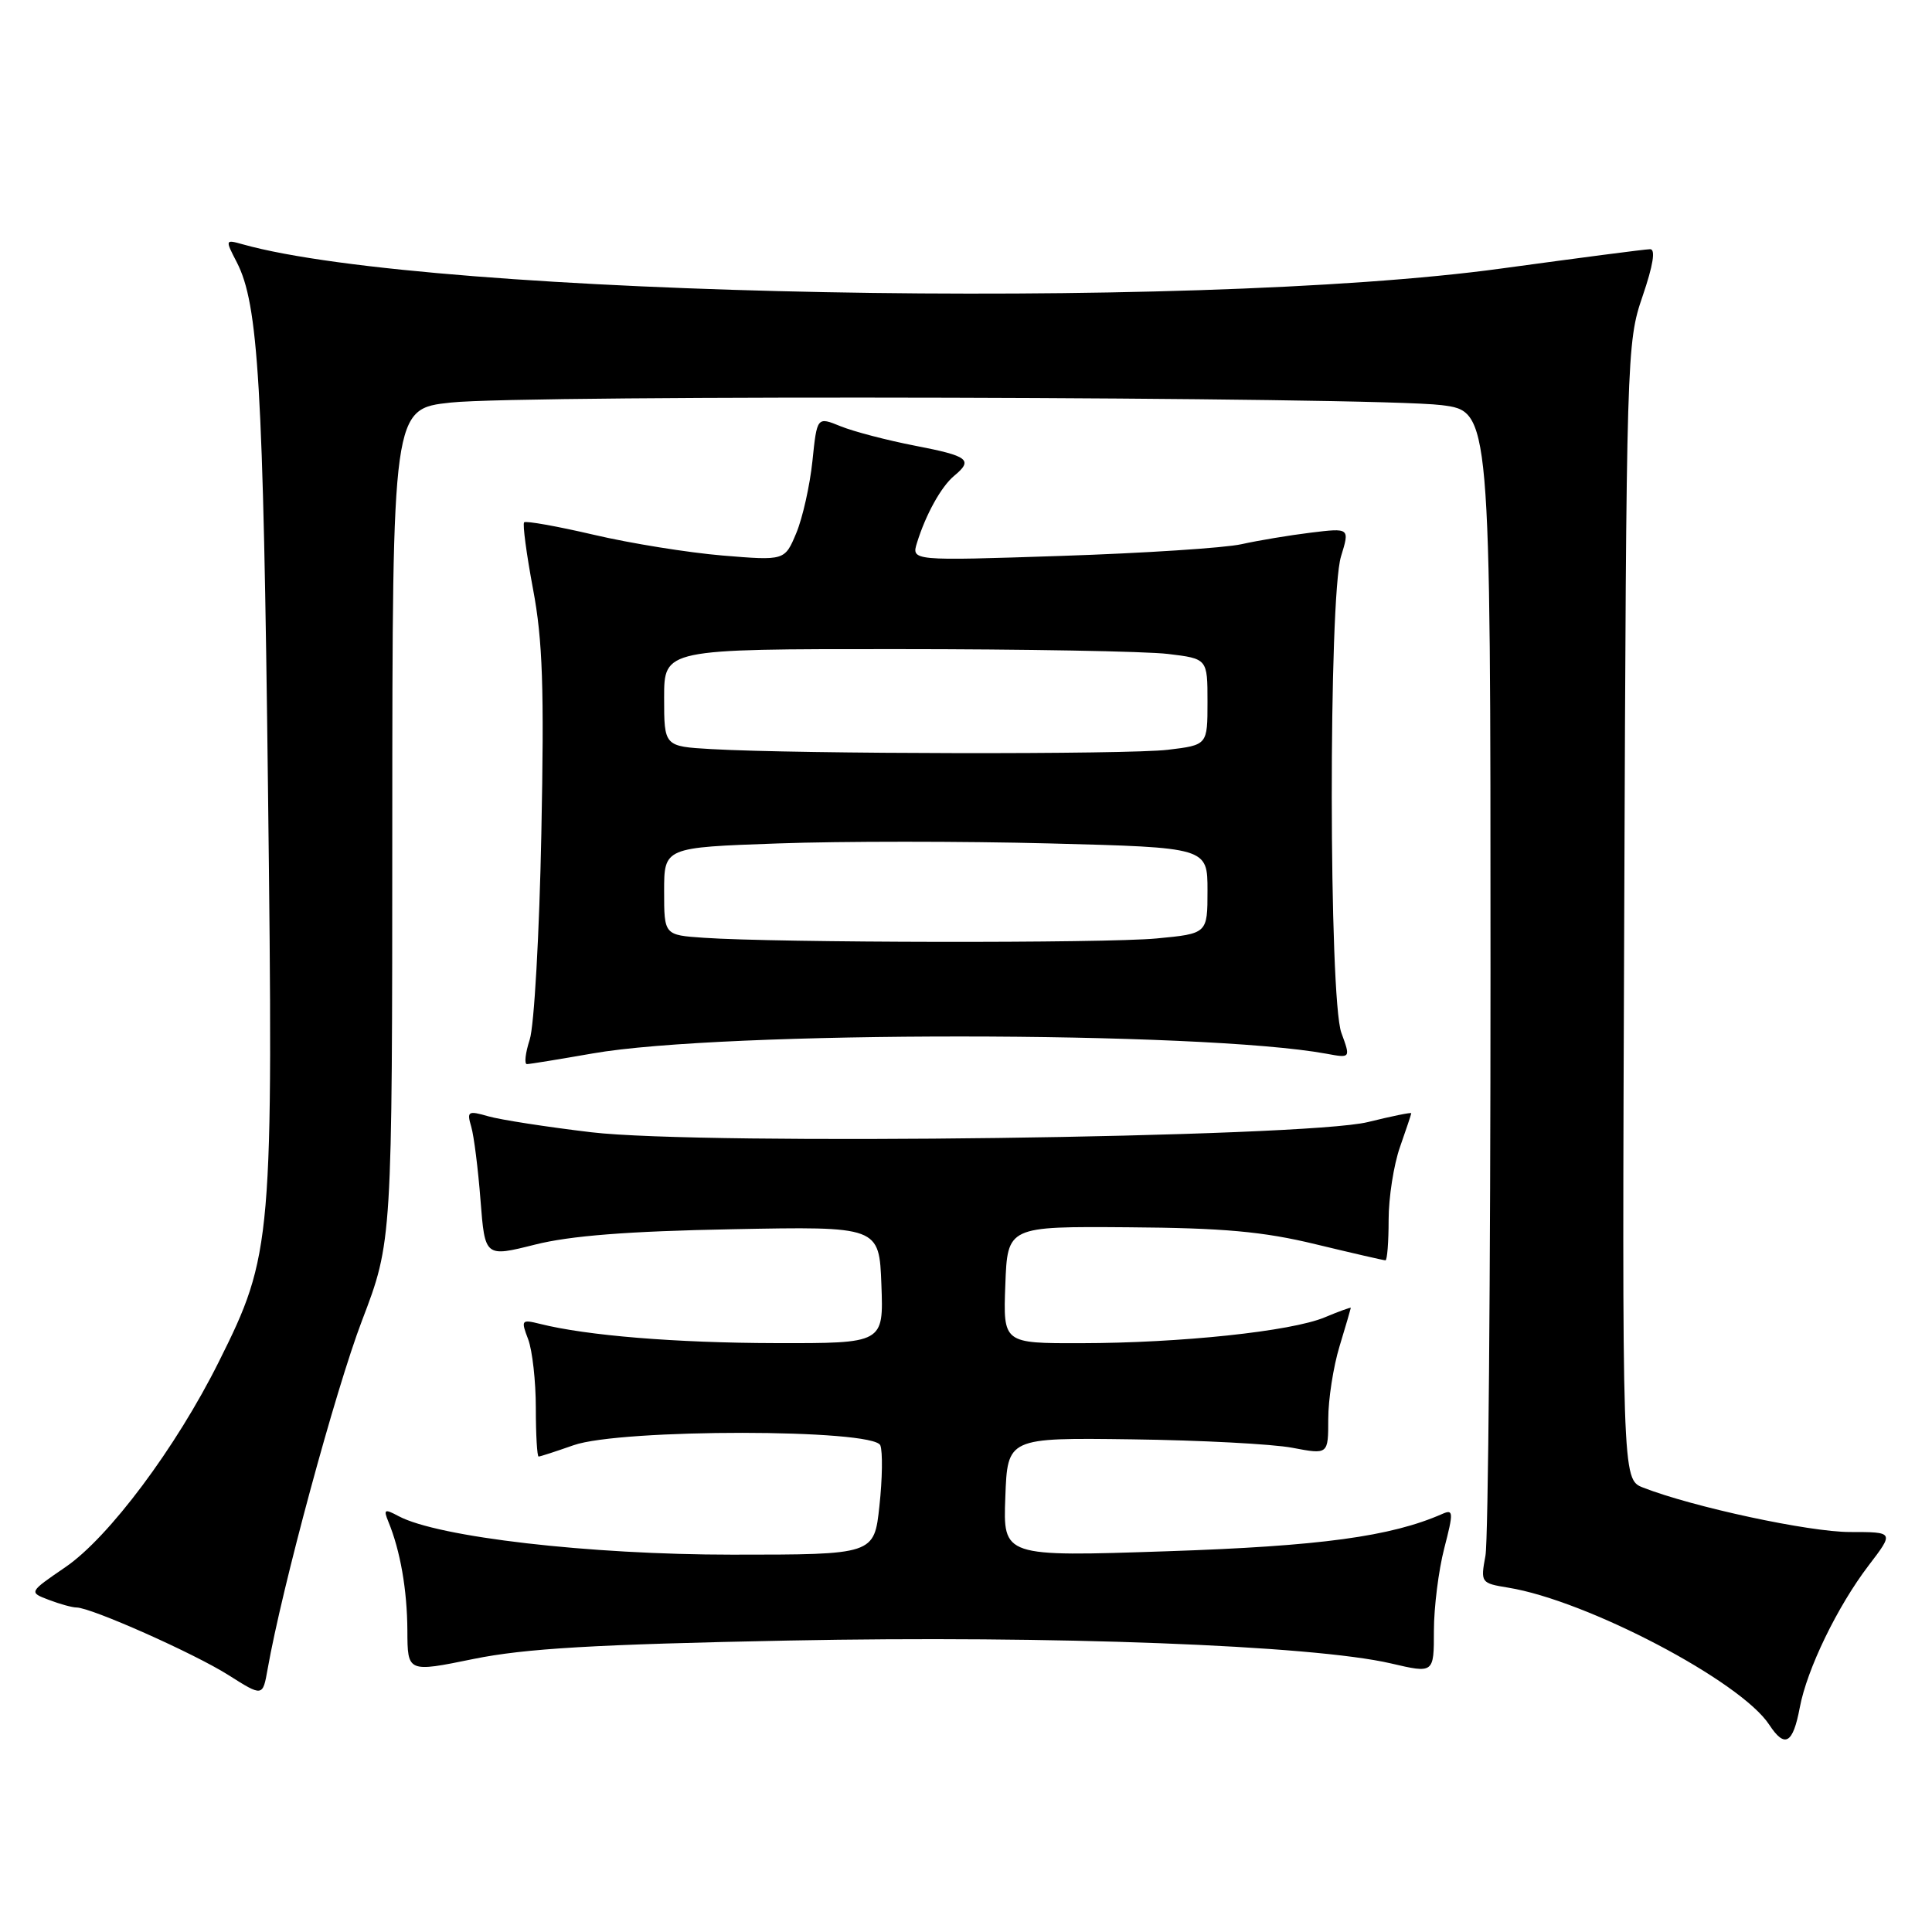 <?xml version="1.0" encoding="UTF-8" standalone="no"?>
<!DOCTYPE svg PUBLIC "-//W3C//DTD SVG 1.1//EN" "http://www.w3.org/Graphics/SVG/1.1/DTD/svg11.dtd" >
<svg xmlns="http://www.w3.org/2000/svg" xmlns:xlink="http://www.w3.org/1999/xlink" version="1.1" viewBox="0 0 256 256">
 <g >
 <path fill="currentColor"
d=" M 238.48 226.26 C 239.43 221.18 243.46 212.87 247.59 207.45 C 250.99 203.00 250.99 203.00 245.12 203.00 C 239.73 203.00 224.35 199.70 217.71 197.11 C 214.93 196.02 214.93 196.02 215.22 120.76 C 215.50 46.84 215.54 45.39 217.65 39.25 C 219.05 35.15 219.40 33.01 218.65 33.02 C 218.02 33.02 209.18 34.18 199.00 35.57 C 157.65 41.26 56.93 39.33 32.15 32.37 C 29.83 31.72 29.82 31.75 31.38 34.76 C 34.24 40.31 34.88 51.00 35.51 104.50 C 36.23 164.60 36.09 166.24 29.00 180.43 C 23.33 191.81 14.43 203.72 8.66 207.66 C 3.81 210.98 3.81 210.98 6.47 211.99 C 7.93 212.55 9.58 213.00 10.13 213.00 C 12.06 213.00 25.75 219.09 30.26 221.95 C 34.81 224.83 34.81 224.83 35.46 221.17 C 37.36 210.37 44.46 184.16 47.96 175.00 C 51.97 164.50 51.97 164.50 51.98 109.34 C 52.00 54.17 52.00 54.17 59.75 53.34 C 69.50 52.28 182.23 52.58 191.00 53.68 C 197.50 54.50 197.50 54.50 197.50 128.50 C 197.50 169.20 197.20 204.14 196.83 206.14 C 196.17 209.71 196.23 209.78 199.83 210.37 C 210.28 212.06 230.65 222.76 234.43 228.53 C 236.50 231.69 237.57 231.08 238.48 226.26 Z  M 104.50 217.38 C 139.45 216.69 173.91 218.00 184.30 220.41 C 190.00 221.74 190.00 221.74 190.00 216.09 C 190.00 212.98 190.62 208.06 191.37 205.16 C 192.61 200.37 192.59 199.95 191.12 200.60 C 184.30 203.60 174.97 204.87 154.63 205.55 C 132.91 206.28 132.91 206.28 133.21 198.39 C 133.50 190.50 133.50 190.50 150.00 190.72 C 159.07 190.84 168.64 191.34 171.25 191.84 C 176.00 192.74 176.00 192.74 176.00 188.03 C 176.00 185.44 176.67 181.11 177.49 178.41 C 178.31 175.71 178.98 173.41 178.99 173.30 C 179.00 173.19 177.43 173.76 175.52 174.56 C 171.08 176.41 156.46 177.96 143.21 177.98 C 132.92 178.00 132.92 178.00 133.21 170.25 C 133.50 162.50 133.50 162.50 149.50 162.62 C 162.11 162.71 167.37 163.18 174.33 164.87 C 179.18 166.04 183.35 167.00 183.58 167.00 C 183.81 167.00 184.00 164.58 184.00 161.63 C 184.00 158.67 184.68 154.34 185.50 152.00 C 186.32 149.66 187.00 147.64 187.00 147.51 C 187.00 147.37 184.41 147.90 181.25 148.68 C 172.87 150.74 93.19 151.79 78.35 150.03 C 72.47 149.33 66.33 148.38 64.72 147.92 C 62.01 147.14 61.84 147.25 62.44 149.29 C 62.80 150.51 63.35 154.89 63.67 159.04 C 64.26 166.58 64.26 166.58 70.88 164.92 C 75.55 163.74 83.23 163.14 97.00 162.88 C 116.50 162.50 116.50 162.50 116.79 170.25 C 117.08 178.00 117.08 178.00 102.79 177.97 C 89.53 177.94 77.76 176.98 71.55 175.42 C 69.09 174.81 69.01 174.91 69.98 177.45 C 70.54 178.93 71.00 183.03 71.00 186.57 C 71.00 190.10 71.17 193.00 71.37 193.00 C 71.58 193.00 73.66 192.32 76.00 191.50 C 82.23 189.30 115.80 189.32 116.65 191.52 C 116.97 192.36 116.92 195.96 116.53 199.52 C 115.84 206.00 115.84 206.00 97.02 206.00 C 78.08 206.00 58.01 203.68 52.80 200.89 C 50.95 199.90 50.79 199.99 51.46 201.63 C 53.05 205.49 53.95 210.68 53.98 216.06 C 54.00 221.61 54.00 221.61 62.75 219.82 C 69.58 218.43 78.75 217.89 104.50 217.38 Z  M 78.51 139.59 C 95.64 136.57 159.23 136.60 175.74 139.62 C 178.97 140.22 178.97 140.22 177.74 136.86 C 176.07 132.32 176.03 79.13 177.69 73.73 C 178.85 69.95 178.85 69.95 173.68 70.58 C 170.83 70.93 166.70 71.62 164.50 72.11 C 162.30 72.60 151.56 73.30 140.63 73.66 C 120.76 74.32 120.76 74.32 121.51 71.91 C 122.67 68.17 124.71 64.48 126.43 63.05 C 128.99 60.93 128.34 60.43 121.25 59.06 C 117.54 58.34 113.10 57.18 111.38 56.48 C 108.26 55.21 108.26 55.21 107.65 61.10 C 107.31 64.34 106.35 68.63 105.51 70.64 C 103.98 74.29 103.98 74.29 95.74 73.61 C 91.21 73.23 83.53 72.00 78.68 70.86 C 73.83 69.73 69.68 68.99 69.45 69.21 C 69.23 69.44 69.76 73.42 70.63 78.06 C 71.91 84.83 72.12 91.19 71.73 110.49 C 71.47 123.70 70.78 135.96 70.19 137.75 C 69.61 139.54 69.45 141.00 69.82 141.00 C 70.19 141.00 74.10 140.36 78.51 139.59 Z  M 93.25 124.26 C 88.00 123.90 88.00 123.90 88.00 118.09 C 88.00 112.29 88.00 112.29 103.09 111.76 C 111.39 111.46 127.59 111.46 139.09 111.76 C 160.00 112.30 160.00 112.30 160.00 118.00 C 160.00 123.71 160.00 123.71 153.25 124.35 C 146.39 125.00 102.84 124.93 93.25 124.26 Z  M 94.25 99.26 C 88.00 98.90 88.00 98.90 88.00 92.45 C 88.00 86.00 88.00 86.00 118.75 86.01 C 135.66 86.01 151.86 86.30 154.75 86.65 C 160.00 87.28 160.00 87.28 160.00 93.00 C 160.00 98.72 160.00 98.72 154.75 99.35 C 149.46 99.99 105.88 99.92 94.25 99.26 Z "/>
</g>
</svg>